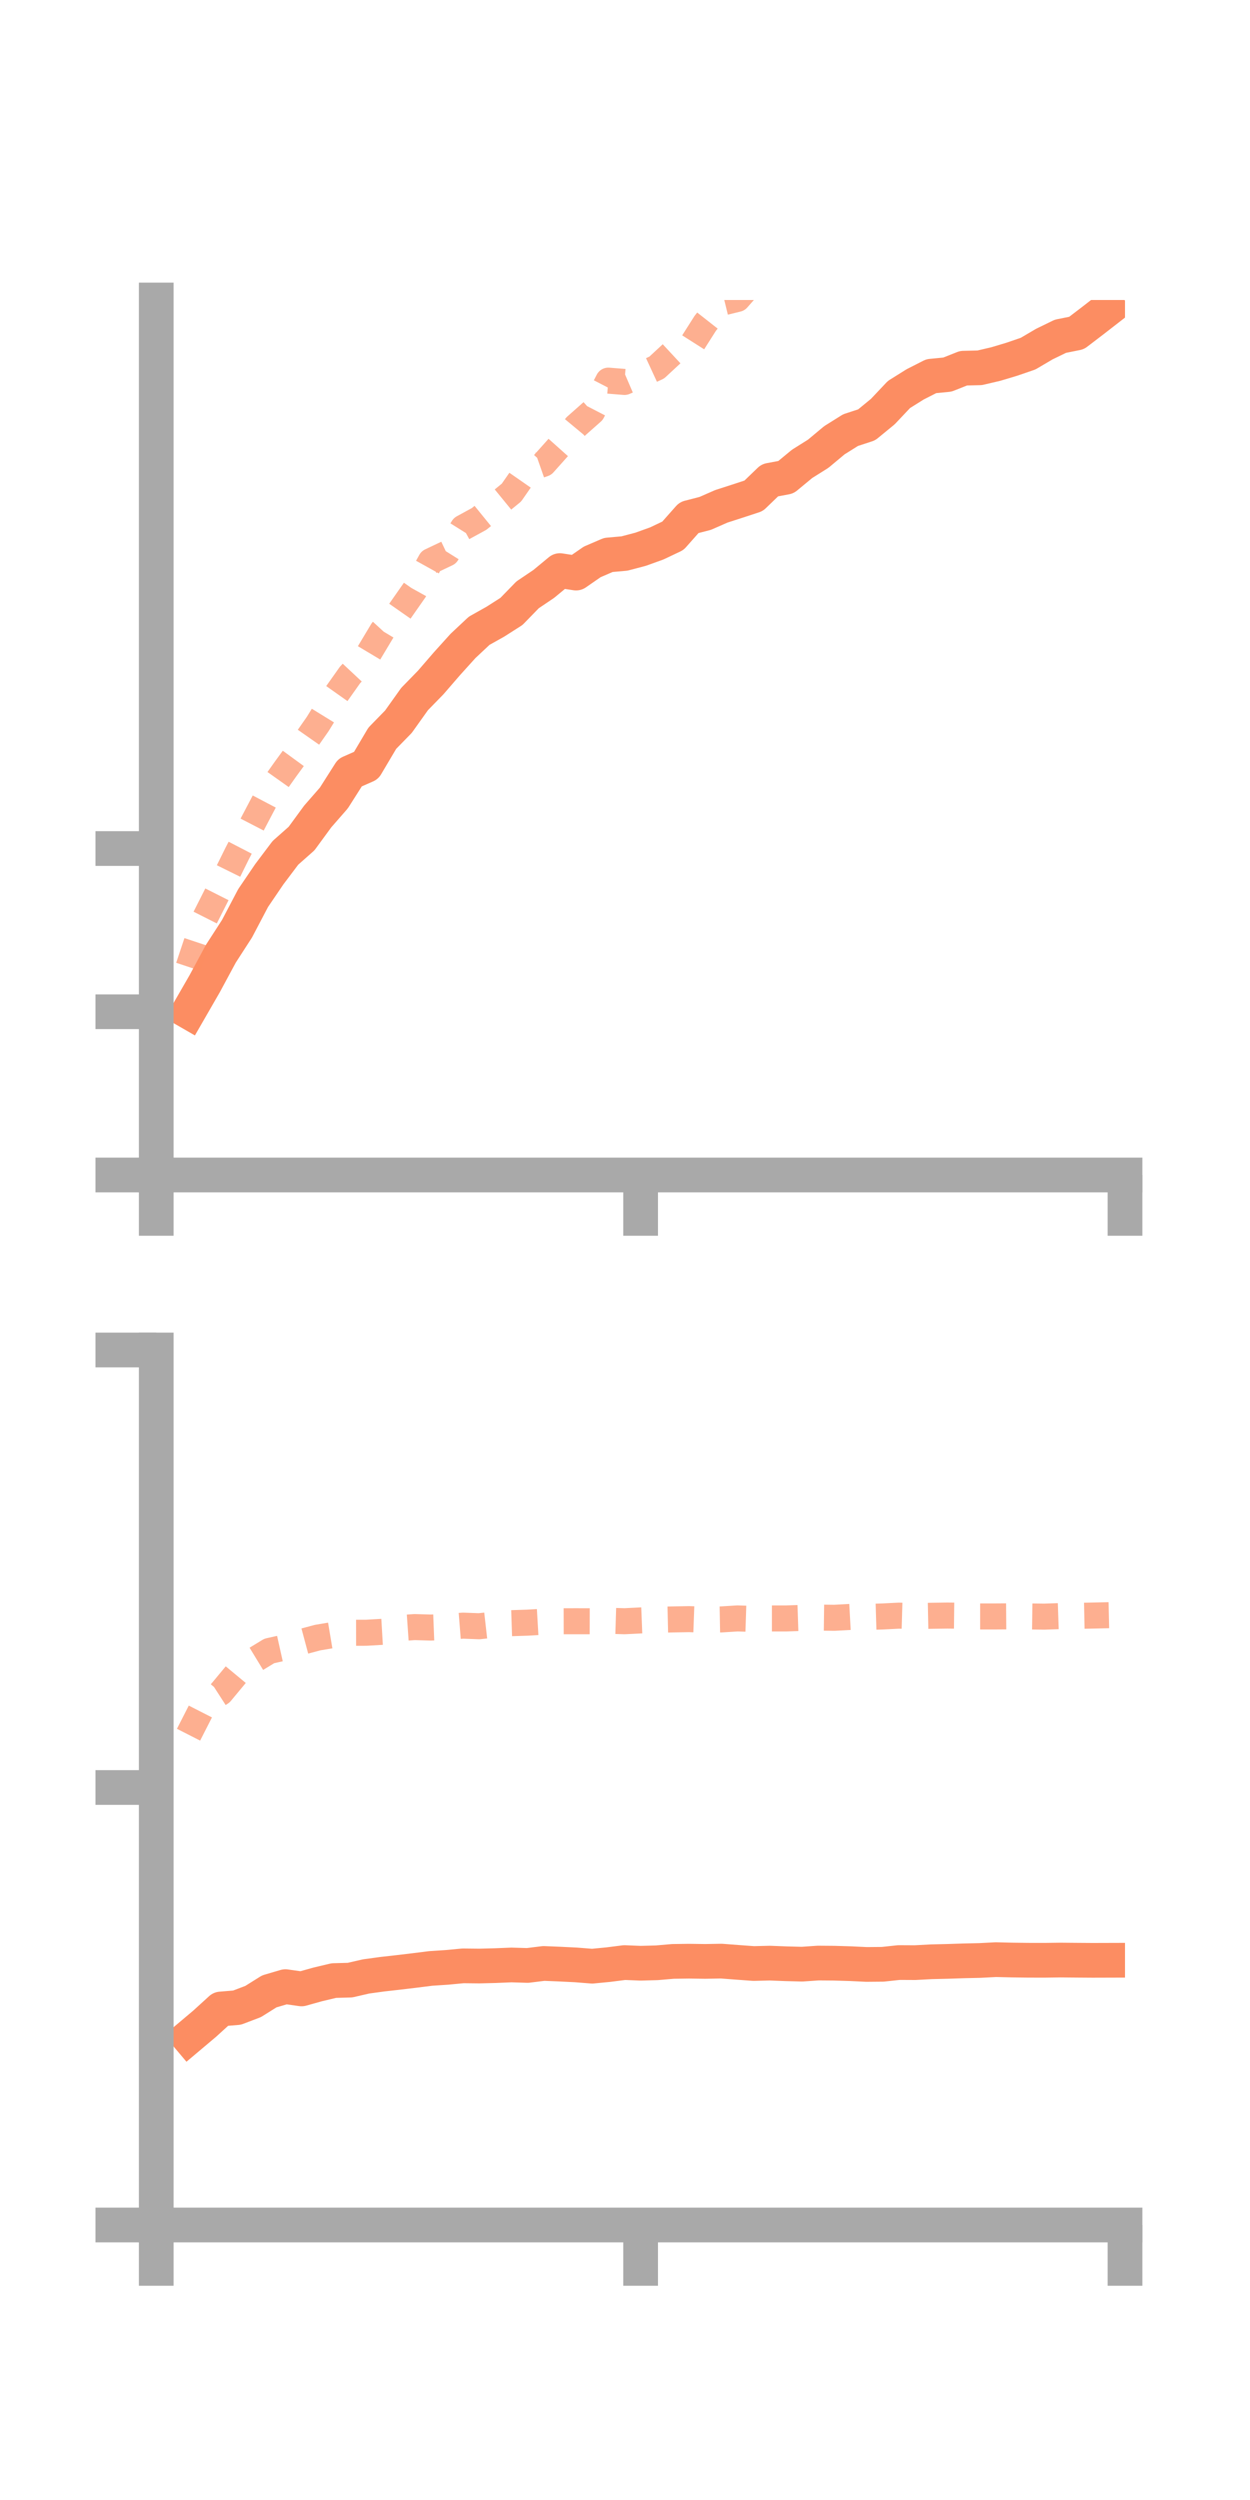 <?xml version="1.0" encoding="utf-8" standalone="no"?>
<!DOCTYPE svg PUBLIC "-//W3C//DTD SVG 1.1//EN"
  "http://www.w3.org/Graphics/SVG/1.1/DTD/svg11.dtd">
<!-- Created with matplotlib (https://matplotlib.org/) -->
<svg height="144pt" version="1.1" viewBox="0 0 72 144" width="72pt" xmlns="http://www.w3.org/2000/svg" xmlns:xlink="http://www.w3.org/1999/xlink">
 <defs>
  <style type="text/css">*{stroke-linecap:butt;stroke-linejoin:round;}</style>
 </defs>
 <g id="figure_1">
  <g id="patch_1">
   <path d="M 0 144 
L 72 144 
L 72 0 
L 0 0 
z
" style="fill:none;"/>
  </g>
  <g id="axes_1">
   <g id="patch_2">
    <path d="M 9 67.68 
L 64.8 67.68 
L 64.8 17.28 
L 9 17.28 
z
" style="fill:none;"/>
   </g>
   <g id="matplotlib.axis_1">
    <g id="xtick_1">
     <g id="line2d_1">
      <defs>
       <path d="M 0 0 
L 0 3.5 
" id="mcdb7d4f54e" style="stroke:#a9a9a9;stroke-width:2;"/>
      </defs>
      <g>
       <use style="fill:#a9a9a9;stroke:#a9a9a9;stroke-width:2;" x="9" xlink:href="#mcdb7d4f54e" y="67.68"/>
      </g>
     </g>
    </g>
    <g id="xtick_2">
     <g id="line2d_2">
      <g>
       <use style="fill:#a9a9a9;stroke:#a9a9a9;stroke-width:2;" x="36.9" xlink:href="#mcdb7d4f54e" y="67.68"/>
      </g>
     </g>
    </g>
    <g id="xtick_3">
     <g id="line2d_3">
      <g>
       <use style="fill:#a9a9a9;stroke:#a9a9a9;stroke-width:2;" x="64.8" xlink:href="#mcdb7d4f54e" y="67.68"/>
      </g>
     </g>
    </g>
   </g>
   <g id="matplotlib.axis_2">
    <g id="ytick_1">
     <g id="line2d_4">
      <defs>
       <path d="M 0 0 
L -3.5 0 
" id="m219e0b590c" style="stroke:#a9a9a9;stroke-width:2;"/>
      </defs>
      <g>
       <use style="fill:#a9a9a9;stroke:#a9a9a9;stroke-width:2;" x="9" xlink:href="#m219e0b590c" y="67.68"/>
      </g>
     </g>
    </g>
    <g id="ytick_2">
     <g id="line2d_5">
      <g>
       <use style="fill:#a9a9a9;stroke:#a9a9a9;stroke-width:2;" x="9" xlink:href="#m219e0b590c" y="58.277"/>
      </g>
     </g>
    </g>
    <g id="ytick_3">
     <g id="line2d_6">
      <g>
       <use style="fill:#a9a9a9;stroke:#a9a9a9;stroke-width:2;" x="9" xlink:href="#m219e0b590c" y="48.875"/>
      </g>
     </g>
    </g>
   </g>
   <g id="line2d_7">
    <path clip-path="url(#p8ecebfb491)" d="M 10.86 58.276 
L 11.79 56.662 
L 12.72 54.937 
L 13.65 53.498 
L 14.58 51.728 
L 15.51 50.359 
L 16.44 49.124 
L 17.37 48.301 
L 18.3 47.03 
L 19.23 45.965 
L 20.16 44.502 
L 21.09 44.093 
L 22.02 42.523 
L 22.95 41.57 
L 23.88 40.265 
L 24.81 39.311 
L 25.74 38.235 
L 26.67 37.205 
L 27.6 36.333 
L 28.53 35.811 
L 29.46 35.218 
L 30.39 34.262 
L 31.32 33.635 
L 32.25 32.866 
L 33.18 33.01 
L 34.11 32.366 
L 35.04 31.965 
L 35.97 31.882 
L 36.9 31.637 
L 37.83 31.302 
L 38.76 30.861 
L 39.69 29.812 
L 40.62 29.572 
L 41.55 29.164 
L 42.48 28.864 
L 43.41 28.559 
L 44.34 27.663 
L 45.27 27.488 
L 46.2 26.719 
L 47.13 26.135 
L 48.06 25.359 
L 48.99 24.776 
L 49.92 24.471 
L 50.85 23.708 
L 51.78 22.723 
L 52.71 22.141 
L 53.64 21.667 
L 54.57 21.577 
L 55.5 21.208 
L 56.43 21.186 
L 57.36 20.968 
L 58.29 20.689 
L 59.22 20.369 
L 60.15 19.821 
L 61.08 19.369 
L 62.01 19.182 
L 62.94 18.472 
L 63.87 17.75 
" style="fill:none;stroke:#fc8d62;stroke-linecap:square;stroke-width:2;"/>
   </g>
   <g id="line2d_8">
    <path clip-path="url(#p8ecebfb491)" d="M 10.86 55.694 
L 11.79 52.91 
L 12.72 51.068 
L 13.65 49.185 
L 14.58 47.387 
L 15.51 45.619 
L 16.44 44.307 
L 17.37 43.033 
L 18.3 41.704 
L 19.23 40.194 
L 20.16 38.88 
L 21.09 37.886 
L 22.02 36.335 
L 22.95 35.324 
L 23.88 33.995 
L 24.81 32.322 
L 25.74 31.881 
L 26.67 30.397 
L 27.6 29.889 
L 28.53 29.133 
L 29.46 28.373 
L 30.39 27.035 
L 31.32 26.709 
L 32.25 25.668 
L 33.18 24.548 
L 34.11 23.725 
L 35.04 21.925 
L 35.97 22 
L 36.9 21.6 
L 37.83 21.17 
L 38.76 20.307 
L 39.69 20.091 
L 40.62 18.628 
L 41.55 17.445 
L 42.48 17.217 
L 43.41 16.163 
L 44.34 15.094 
L 45.27 14.331 
L 46.2 13.357 
L 47.13 12.796 
L 48.06 11.878 
L 48.99 11.557 
L 49.92 11.138 
L 50.85 10.072 
L 51.78 8.883 
L 52.71 8.204 
L 53.64 7.478 
L 54.57 6.426 
L 55.5 4.652 
L 56.43 3.29 
L 57.36 2.65 
L 58.29 2.655 
L 59.22 2.04 
L 60.15 1.157 
L 61.08 -0.035 
L 62.01 -0.657 
L 62.94 -0.611 
L 63.391 -1 
" style="fill:none;stroke:#fc8d62;stroke-dasharray:1.5,1.5;stroke-dashoffset:0;stroke-opacity:0.7;stroke-width:1.5;"/>
   </g>
   <g id="patch_3">
    <path d="M 9 67.68 
L 9 17.28 
" style="fill:none;stroke:#a9a9a9;stroke-linecap:square;stroke-linejoin:miter;stroke-width:2;"/>
   </g>
   <g id="patch_4">
    <path d="M 64.8 67.68 
L 64.8 17.28 
" style="fill:none;"/>
   </g>
   <g id="patch_5">
    <path d="M 9 67.68 
L 64.8 67.68 
" style="fill:none;stroke:#a9a9a9;stroke-linecap:square;stroke-linejoin:miter;stroke-width:2;"/>
   </g>
   <g id="patch_6">
    <path d="M 9 17.28 
L 64.8 17.28 
" style="fill:none;"/>
   </g>
  </g>
  <g id="axes_2">
   <g id="patch_7">
    <path d="M 9 128.16 
L 64.8 128.16 
L 64.8 77.76 
L 9 77.76 
z
" style="fill:none;"/>
   </g>
   <g id="matplotlib.axis_3">
    <g id="xtick_4">
     <g id="line2d_9">
      <g>
       <use style="fill:#a9a9a9;stroke:#a9a9a9;stroke-width:2;" x="9" xlink:href="#mcdb7d4f54e" y="128.16"/>
      </g>
     </g>
    </g>
    <g id="xtick_5">
     <g id="line2d_10">
      <g>
       <use style="fill:#a9a9a9;stroke:#a9a9a9;stroke-width:2;" x="36.9" xlink:href="#mcdb7d4f54e" y="128.16"/>
      </g>
     </g>
    </g>
    <g id="xtick_6">
     <g id="line2d_11">
      <g>
       <use style="fill:#a9a9a9;stroke:#a9a9a9;stroke-width:2;" x="64.8" xlink:href="#mcdb7d4f54e" y="128.16"/>
      </g>
     </g>
    </g>
   </g>
   <g id="matplotlib.axis_4">
    <g id="ytick_4">
     <g id="line2d_12">
      <g>
       <use style="fill:#a9a9a9;stroke:#a9a9a9;stroke-width:2;" x="9" xlink:href="#m219e0b590c" y="128.16"/>
      </g>
     </g>
    </g>
    <g id="ytick_5">
     <g id="line2d_13">
      <g>
       <use style="fill:#a9a9a9;stroke:#a9a9a9;stroke-width:2;" x="9" xlink:href="#m219e0b590c" y="102.96"/>
      </g>
     </g>
    </g>
    <g id="ytick_6">
     <g id="line2d_14">
      <g>
       <use style="fill:#a9a9a9;stroke:#a9a9a9;stroke-width:2;" x="9" xlink:href="#m219e0b590c" y="77.76"/>
      </g>
     </g>
    </g>
   </g>
   <g id="line2d_15">
    <path clip-path="url(#p200e8eaf65)" d="M 10.86 117.348 
L 11.79 116.564 
L 12.72 115.717 
L 13.65 115.641 
L 14.58 115.287 
L 15.51 114.704 
L 16.44 114.43 
L 17.37 114.562 
L 18.3 114.302 
L 19.23 114.081 
L 20.16 114.056 
L 21.09 113.842 
L 22.02 113.715 
L 22.95 113.61 
L 23.88 113.499 
L 24.81 113.382 
L 25.74 113.321 
L 26.67 113.233 
L 27.6 113.244 
L 28.53 113.22 
L 29.46 113.182 
L 30.39 113.21 
L 31.32 113.095 
L 32.25 113.133 
L 33.18 113.179 
L 34.11 113.253 
L 35.04 113.163 
L 35.97 113.045 
L 36.9 113.082 
L 37.83 113.057 
L 38.76 112.977 
L 39.69 112.964 
L 40.62 112.977 
L 41.55 112.96 
L 42.48 113.031 
L 43.41 113.099 
L 44.34 113.076 
L 45.27 113.112 
L 46.2 113.136 
L 47.13 113.072 
L 48.06 113.08 
L 48.99 113.108 
L 49.92 113.152 
L 50.85 113.143 
L 51.78 113.043 
L 52.71 113.048 
L 53.64 112.998 
L 54.57 112.976 
L 55.5 112.945 
L 56.43 112.924 
L 57.36 112.876 
L 58.29 112.898 
L 59.22 112.91 
L 60.15 112.912 
L 61.08 112.899 
L 62.01 112.908 
L 62.94 112.915 
L 63.87 112.912 
" style="fill:none;stroke:#fc8d62;stroke-linecap:square;stroke-width:2;"/>
   </g>
   <g id="line2d_16">
    <path clip-path="url(#p200e8eaf65)" d="M 10.86 99.919 
L 11.79 98.095 
L 12.72 97.496 
L 13.65 96.375 
L 14.58 95.661 
L 15.51 95.095 
L 16.44 94.887 
L 17.37 94.574 
L 18.3 94.325 
L 19.23 94.169 
L 20.16 94.048 
L 21.09 94.047 
L 22.02 93.993 
L 22.95 93.785 
L 23.88 93.72 
L 24.81 93.747 
L 25.74 93.711 
L 26.67 93.637 
L 27.6 93.672 
L 28.53 93.567 
L 29.46 93.495 
L 30.39 93.465 
L 31.32 93.411 
L 32.25 93.385 
L 33.18 93.383 
L 34.11 93.385 
L 35.04 93.355 
L 35.97 93.383 
L 36.9 93.336 
L 37.83 93.3 
L 38.76 93.279 
L 39.69 93.262 
L 40.62 93.296 
L 41.55 93.279 
L 42.48 93.221 
L 43.41 93.251 
L 44.34 93.223 
L 45.27 93.223 
L 46.2 93.192 
L 47.13 93.173 
L 48.06 93.185 
L 48.99 93.134 
L 49.92 93.136 
L 50.85 93.108 
L 51.78 93.061 
L 52.71 93.088 
L 53.64 93.069 
L 54.57 93.056 
L 55.5 93.066 
L 56.43 93.107 
L 57.36 93.107 
L 58.29 93.1 
L 59.22 93.106 
L 60.15 93.118 
L 61.08 93.087 
L 62.01 93.075 
L 62.94 93.056 
L 63.87 93.035 
" style="fill:none;stroke:#fc8d62;stroke-dasharray:1.5,1.5;stroke-dashoffset:0;stroke-opacity:0.7;stroke-width:1.5;"/>
   </g>
   <g id="patch_8">
    <path d="M 9 128.16 
L 9 77.76 
" style="fill:none;stroke:#a9a9a9;stroke-linecap:square;stroke-linejoin:miter;stroke-width:2;"/>
   </g>
   <g id="patch_9">
    <path d="M 64.8 128.16 
L 64.8 77.76 
" style="fill:none;"/>
   </g>
   <g id="patch_10">
    <path d="M 9 128.16 
L 64.8 128.16 
" style="fill:none;stroke:#a9a9a9;stroke-linecap:square;stroke-linejoin:miter;stroke-width:2;"/>
   </g>
   <g id="patch_11">
    <path d="M 9 77.76 
L 64.8 77.76 
" style="fill:none;"/>
   </g>
  </g>
 </g>
 <defs>
  <clipPath id="p8ecebfb491">
   <rect height="50.4" width="55.8" x="9" y="17.28"/>
  </clipPath>
  <clipPath id="p200e8eaf65">
   <rect height="50.4" width="55.8" x="9" y="77.76"/>
  </clipPath>
 </defs>
</svg>
